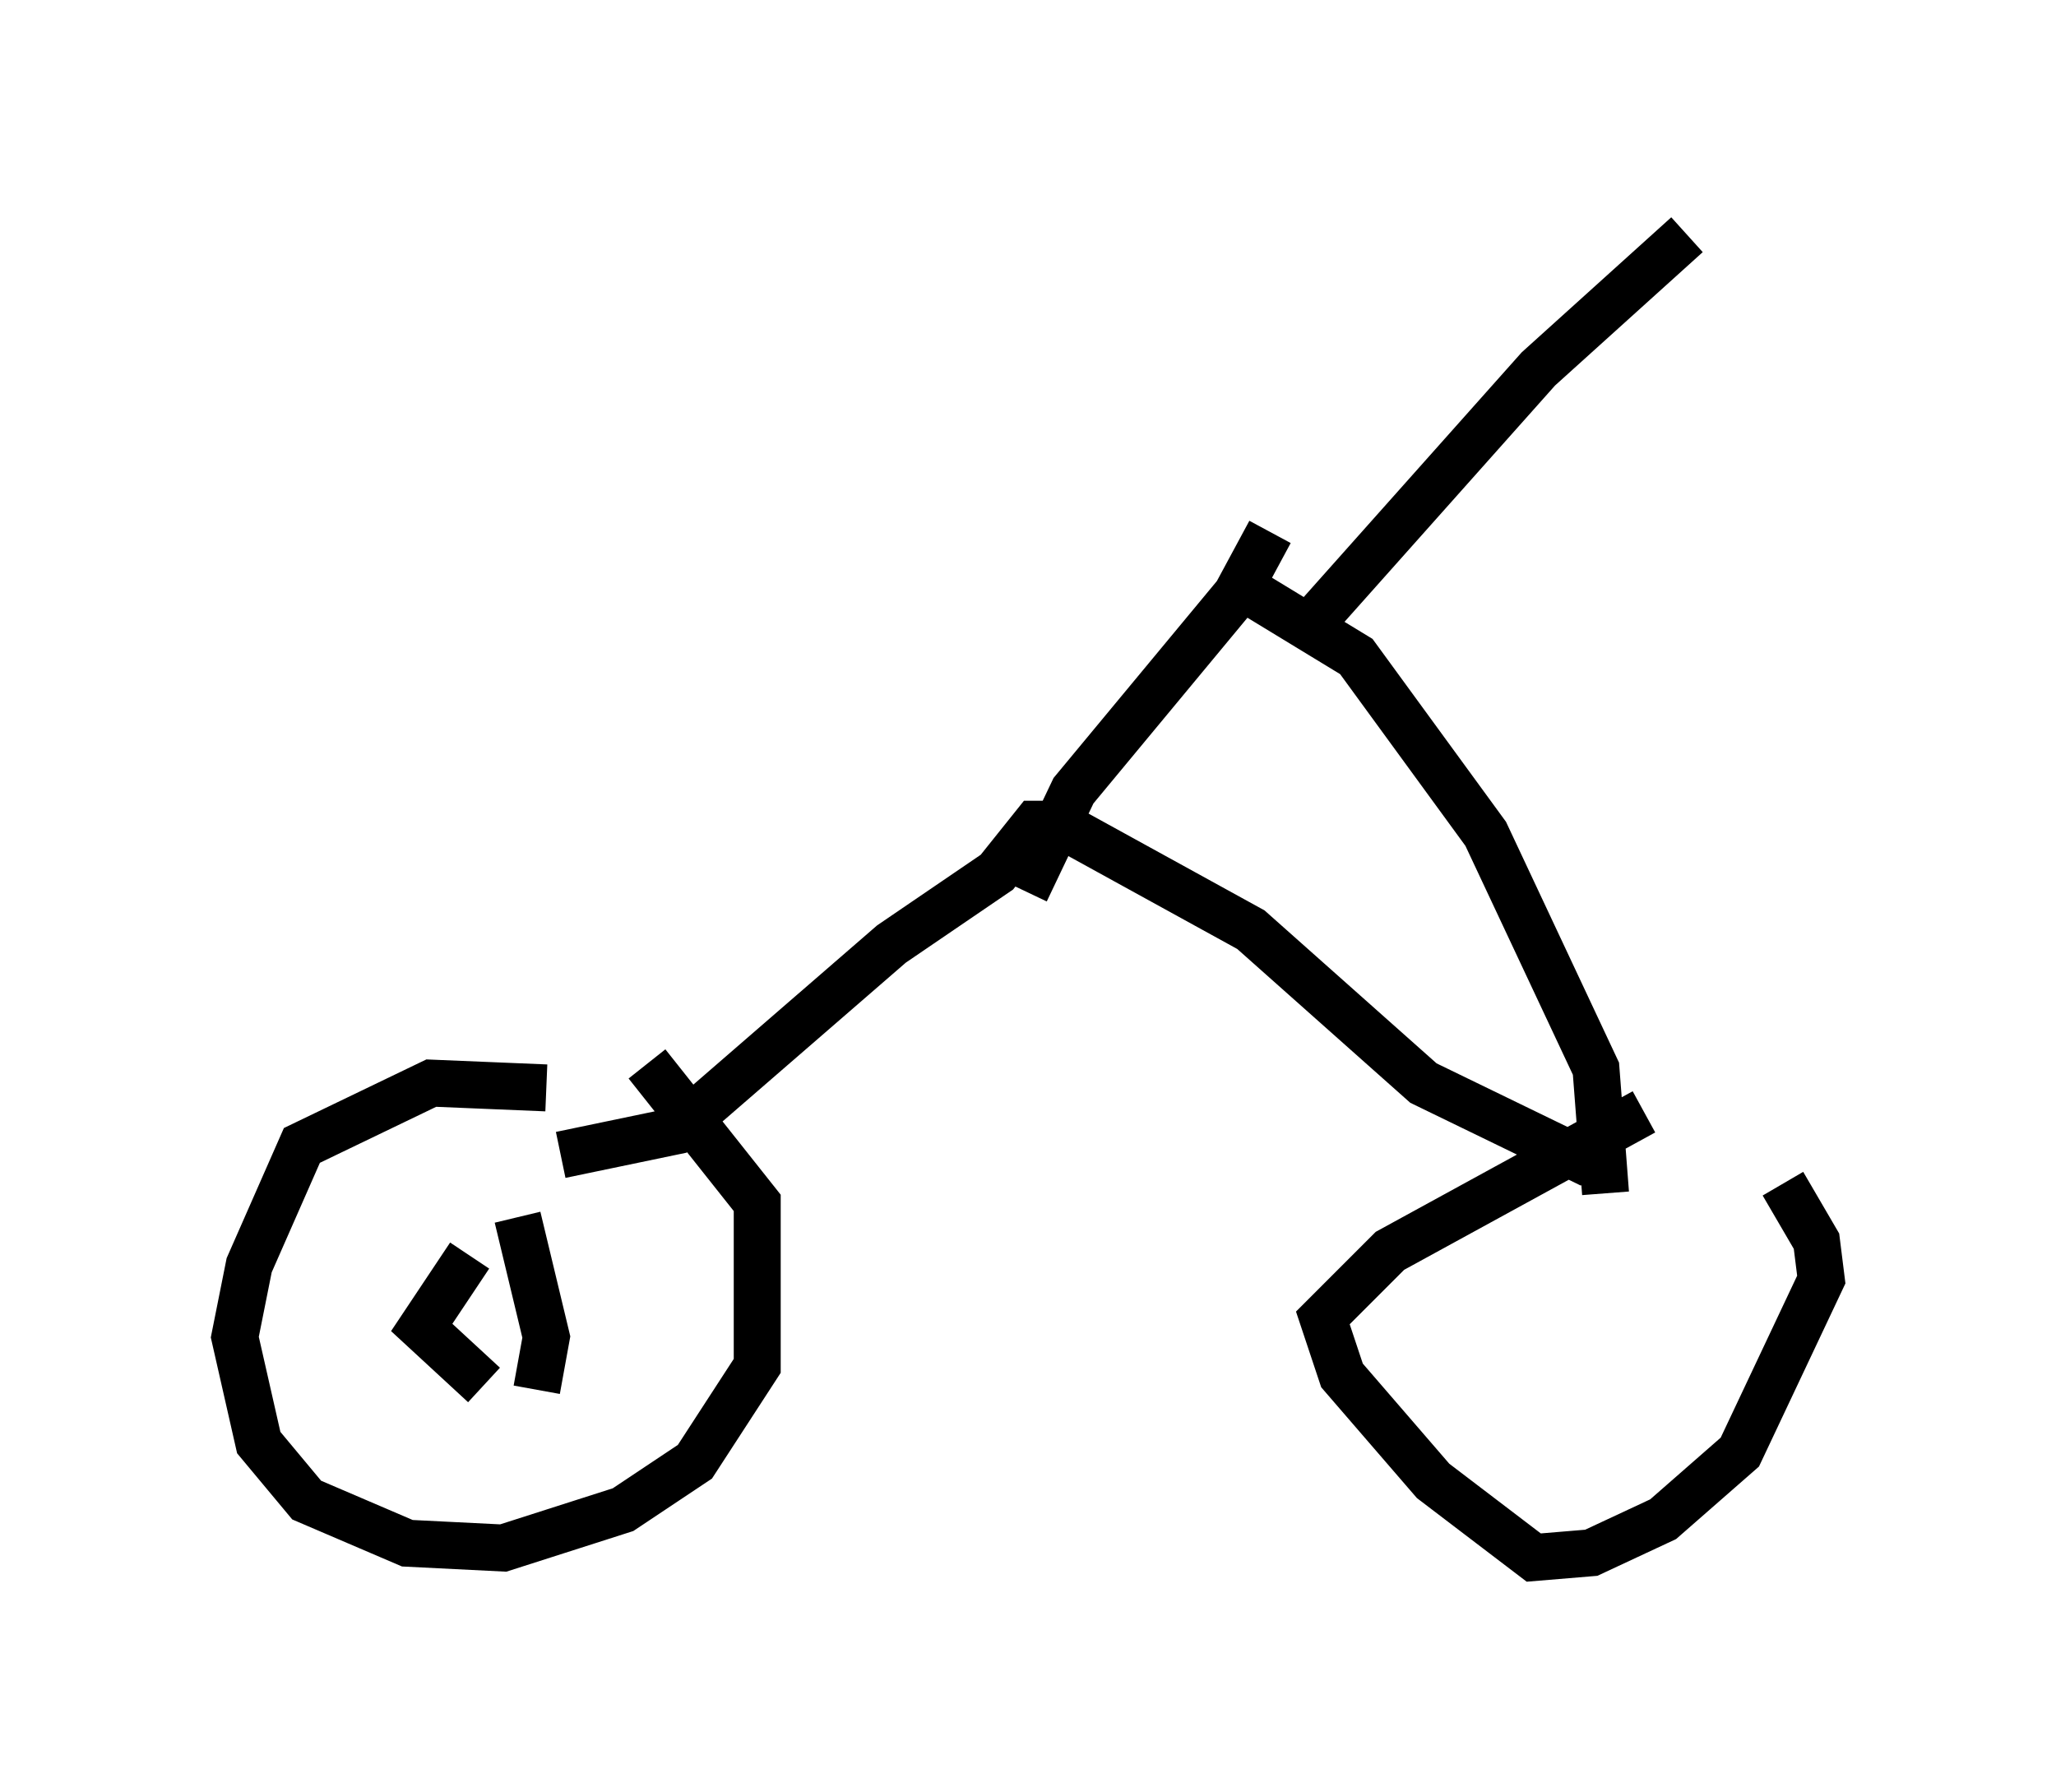 <?xml version="1.0" encoding="utf-8" ?>
<svg baseProfile="full" height="38.175" version="1.1" width="43.79" xmlns="http://www.w3.org/2000/svg" xmlns:ev="http://www.w3.org/2001/xml-events" xmlns:xlink="http://www.w3.org/1999/xlink"><defs /><rect fill="white" height="38.175" width="43.79" x="0" y="0" /><path d="M11.738, 31.44 m0.0, 0.0 m-0.102, -8.269 l-2.45, -0.102 -2.756, 1.327 l-1.123, 2.552 -0.306, 1.531 l0.51, 2.246 1.021, 1.225 l2.144, 0.919 2.042, 0.102 l2.552, -0.817 1.531, -1.021 l1.327, -2.042 0.0, -3.471 l-2.348, -2.96 m21.234, 1.021 l-5.41, 2.96 -1.429, 1.429 l0.408, 1.225 1.94, 2.246 l2.144, 1.633 1.225, -0.102 l1.531, -0.715 1.633, -1.429 l1.735, -3.675 -0.102, -0.817 l-0.715, -1.225 m-28.584, 2.144 l0.0, 0.0 m0.613, -0.613 l-1.021, 1.531 1.327, 1.225 m1.123, 0.102 l0.204, -1.123 -0.613, -2.552 m0.919, -1.327 l2.45, -0.51 4.594, -3.981 l2.246, -1.531 0.817, -1.021 l0.51, 0.0 4.083, 2.246 l3.675, 3.267 3.573, 1.735 m0.306, 0.613 l-0.204, -2.654 -2.348, -5.002 l-2.756, -3.777 -2.348, -1.429 m0.51, -1.225 l-0.715, 1.327 -3.471, 4.185 l-1.021, 2.144 m5.921, -5.513 l5.002, -5.615 3.165, -2.858 " fill="none" stroke="black" stroke-width="1" /></svg>